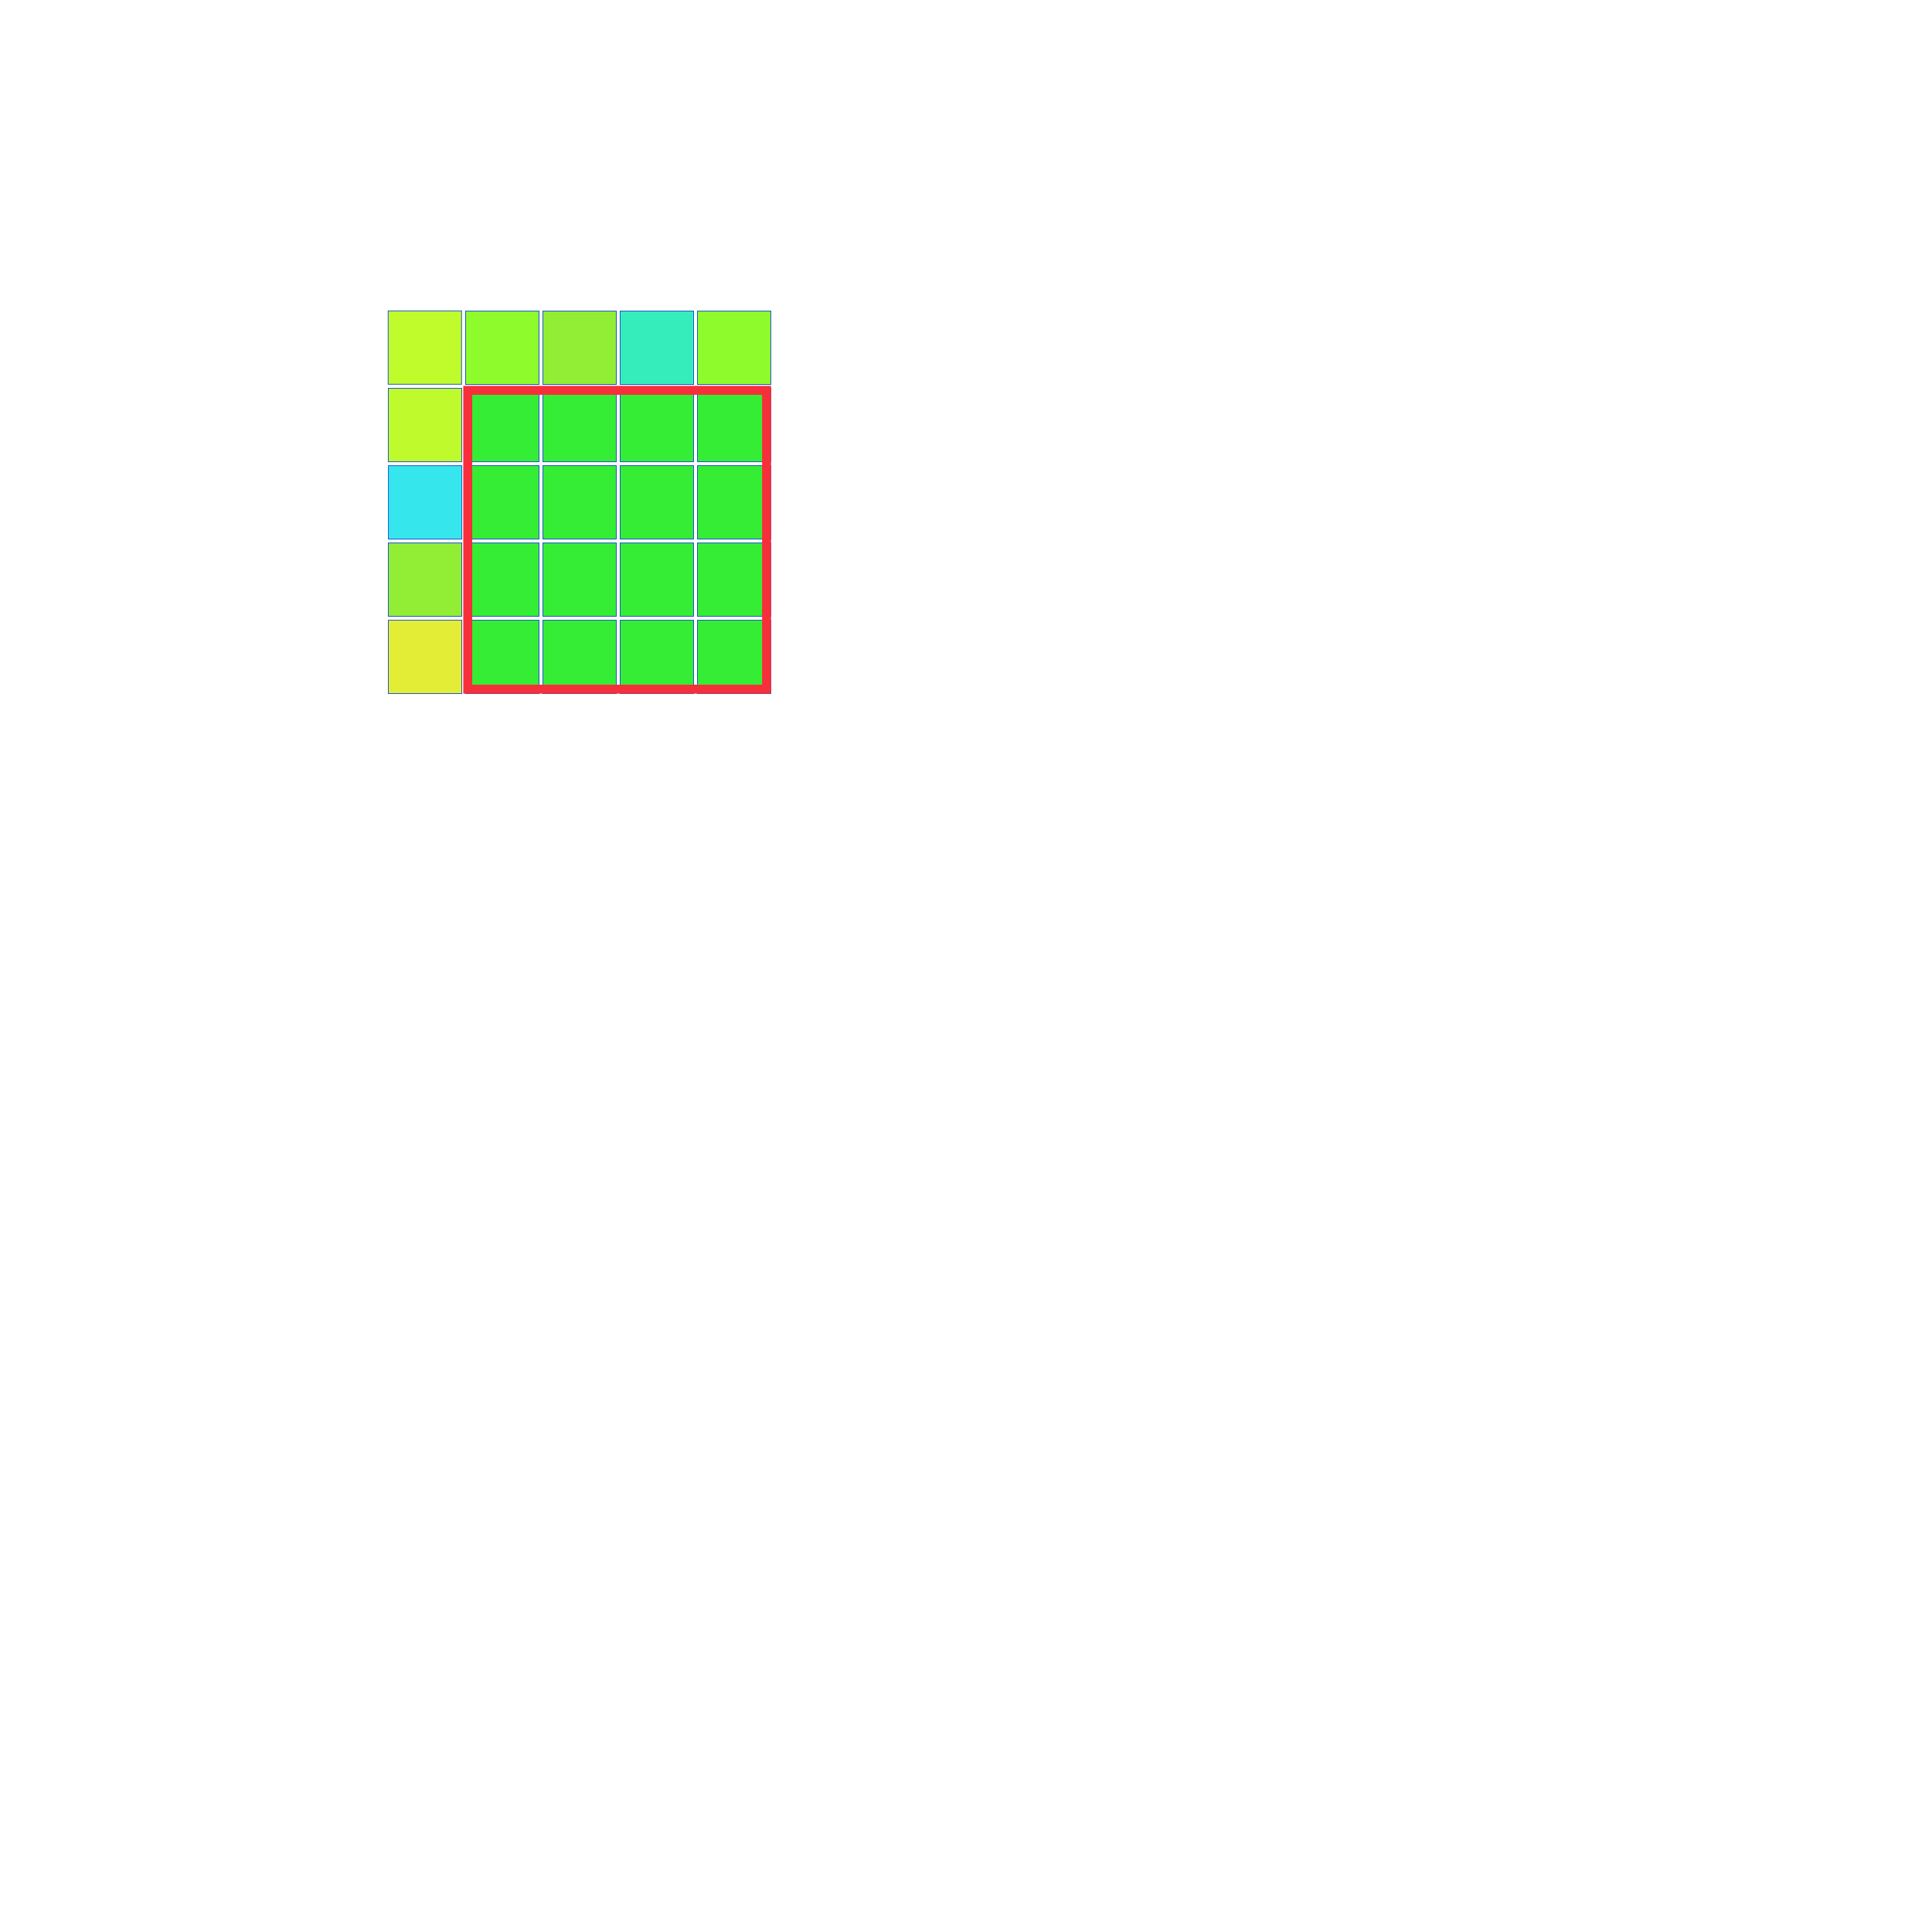 <?xml version="1.0" encoding="UTF-8" standalone="no" ?>
<!DOCTYPE svg PUBLIC "-//W3C//DTD SVG 1.1//EN" "http://www.w3.org/Graphics/SVG/1.1/DTD/svg11.dtd">
<svg xmlns="http://www.w3.org/2000/svg" xmlns:xlink="http://www.w3.org/1999/xlink" version="1.1" width="500" height="500" viewBox="0 0 500 500" xml:space="preserve">
<desc>Created with Fabric.js 4.6.0</desc>
<defs>
</defs>
<g transform="matrix(0.19 0 0 0.19 109.95 89.95)" id="jnrjXII-0rJpLx8s0kODO"  >
<path style="stroke: rgb(21,78,214); stroke-width: 1; stroke-dasharray: none; stroke-linecap: butt; stroke-dashoffset: 0; stroke-linejoin: miter; stroke-miterlimit: 4; fill: rgb(192,251,44); fill-rule: nonzero; opacity: 1;" vector-effect="non-scaling-stroke"  transform=" translate(0, 0)" d="M -50 -50 L 50 -50 L 50 50 L -50 50 z" stroke-linecap="round" />
</g>
<g transform="matrix(0.19 0 0 0.19 109.99 109.99)" id="BJUk_a-cPeyjJtfvD3enp"  >
<path style="stroke: rgb(21,78,214); stroke-width: 1; stroke-dasharray: none; stroke-linecap: butt; stroke-dashoffset: 0; stroke-linejoin: miter; stroke-miterlimit: 4; fill: rgb(191,251,44); fill-rule: nonzero; opacity: 1;" vector-effect="non-scaling-stroke"  transform=" translate(0, 0)" d="M -50 -50 L 50 -50 L 50 50 L -50 50 z" stroke-linecap="round" />
</g>
<g transform="matrix(0.19 0 0 0.19 110.02 130.02)" id="GPiOOI5gaEfVaF6sHrRsW"  >
<path style="stroke: rgb(21,78,214); stroke-width: 1; stroke-dasharray: none; stroke-linecap: butt; stroke-dashoffset: 0; stroke-linejoin: miter; stroke-miterlimit: 4; fill: rgb(53,230,237); fill-rule: nonzero; opacity: 1;" vector-effect="non-scaling-stroke"  transform=" translate(0, 0)" d="M -50 -50 L 50 -50 L 50 50 L -50 50 z" stroke-linecap="round" />
</g>
<g transform="matrix(0.19 0 0 0.19 110 150)" id="Nnh51QCqQfMt8_6bCIXpg"  >
<path style="stroke: rgb(21,78,214); stroke-width: 1; stroke-dasharray: none; stroke-linecap: butt; stroke-dashoffset: 0; stroke-linejoin: miter; stroke-miterlimit: 4; fill: rgb(146,237,53); fill-rule: nonzero; opacity: 1;" vector-effect="non-scaling-stroke"  transform=" translate(0, 0)" d="M -50 -50 L 50 -50 L 50 50 L -50 50 z" stroke-linecap="round" />
</g>
<g transform="matrix(0.19 0 0 0.19 110 170)" id="3_3wxleyhm3ltntb6vCA6"  >
<path style="stroke: rgb(21,78,214); stroke-width: 1; stroke-dasharray: none; stroke-linecap: butt; stroke-dashoffset: 0; stroke-linejoin: miter; stroke-miterlimit: 4; fill: rgb(228,237,53); fill-rule: nonzero; opacity: 1;" vector-effect="non-scaling-stroke"  transform=" translate(0, 0)" d="M -50 -50 L 50 -50 L 50 50 L -50 50 z" stroke-linecap="round" />
</g>
<g transform="matrix(0.19 0 0 0.19 130 90)" id="lkgLQ-v-gplwkzGbGlidX"  >
<path style="stroke: rgb(21,78,214); stroke-width: 1; stroke-dasharray: none; stroke-linecap: butt; stroke-dashoffset: 0; stroke-linejoin: miter; stroke-miterlimit: 4; fill: rgb(141,251,44); fill-rule: nonzero; opacity: 1;" vector-effect="non-scaling-stroke"  transform=" translate(0, 0)" d="M -50 -50 L 50 -50 L 50 50 L -50 50 z" stroke-linecap="round" />
</g>
<g transform="matrix(0.19 0 0 0.19 150 90)" id="b08FLbm9OIzDj3EWtuGP1"  >
<path style="stroke: rgb(21,78,214); stroke-width: 1; stroke-dasharray: none; stroke-linecap: butt; stroke-dashoffset: 0; stroke-linejoin: miter; stroke-miterlimit: 4; fill: rgb(146,237,53); fill-rule: nonzero; opacity: 1;" vector-effect="non-scaling-stroke"  transform=" translate(0, 0)" d="M -50 -50 L 50 -50 L 50 50 L -50 50 z" stroke-linecap="round" />
</g>
<g transform="matrix(0.19 0 0 0.19 170 90)" id="BZWDsLAq9EJfGjqEZQIhL"  >
<path style="stroke: rgb(21,78,214); stroke-width: 1; stroke-dasharray: none; stroke-linecap: butt; stroke-dashoffset: 0; stroke-linejoin: miter; stroke-miterlimit: 4; fill: rgb(53,237,187); fill-rule: nonzero; opacity: 1;" vector-effect="non-scaling-stroke"  transform=" translate(0, 0)" d="M -50 -50 L 50 -50 L 50 50 L -50 50 z" stroke-linecap="round" />
</g>
<g transform="matrix(0.19 0 0 0.19 190 90)" id="cfCcQ7vzjHGheki-FcHpu"  >
<path style="stroke: rgb(21,78,214); stroke-width: 1; stroke-dasharray: none; stroke-linecap: butt; stroke-dashoffset: 0; stroke-linejoin: miter; stroke-miterlimit: 4; fill: rgb(141,251,44); fill-rule: nonzero; opacity: 1;" vector-effect="non-scaling-stroke"  transform=" translate(0, 0)" d="M -50 -50 L 50 -50 L 50 50 L -50 50 z" stroke-linecap="round" />
</g>
<g transform="matrix(0.19 0 0 0.19 130 110)" id="ccwlz22_pv2rtzWJNemZv"  >
<path style="stroke: rgb(21,78,214); stroke-width: 1; stroke-dasharray: none; stroke-linecap: butt; stroke-dashoffset: 0; stroke-linejoin: miter; stroke-miterlimit: 4; fill: rgb(53,237,53); fill-rule: nonzero; opacity: 1;" vector-effect="non-scaling-stroke"  transform=" translate(0, 0)" d="M -50 -50 L 50 -50 L 50 50 L -50 50 z" stroke-linecap="round" />
</g>
<g transform="matrix(0.19 0 0 0.19 150 110)" id="9V8fqUvO8NYKgQqfMvbWx"  >
<path style="stroke: rgb(21,78,214); stroke-width: 1; stroke-dasharray: none; stroke-linecap: butt; stroke-dashoffset: 0; stroke-linejoin: miter; stroke-miterlimit: 4; fill: rgb(53,237,53); fill-rule: nonzero; opacity: 1;" vector-effect="non-scaling-stroke"  transform=" translate(0, 0)" d="M -50 -50 L 50 -50 L 50 50 L -50 50 z" stroke-linecap="round" />
</g>
<g transform="matrix(0.19 0 0 0.19 170 110)" id="z99ZBX0JIB0C-zktIKCX2"  >
<path style="stroke: rgb(21,78,214); stroke-width: 1; stroke-dasharray: none; stroke-linecap: butt; stroke-dashoffset: 0; stroke-linejoin: miter; stroke-miterlimit: 4; fill: rgb(53,237,53); fill-rule: nonzero; opacity: 1;" vector-effect="non-scaling-stroke"  transform=" translate(0, 0)" d="M -50 -50 L 50 -50 L 50 50 L -50 50 z" stroke-linecap="round" />
</g>
<g transform="matrix(0.19 0 0 0.19 130 130)" id="Z2NG8SmzK5WWeIYC74V5R"  >
<path style="stroke: rgb(21,78,214); stroke-width: 1; stroke-dasharray: none; stroke-linecap: butt; stroke-dashoffset: 0; stroke-linejoin: miter; stroke-miterlimit: 4; fill: rgb(53,237,53); fill-rule: nonzero; opacity: 1;" vector-effect="non-scaling-stroke"  transform=" translate(0, 0)" d="M -50 -50 L 50 -50 L 50 50 L -50 50 z" stroke-linecap="round" />
</g>
<g transform="matrix(0.19 0 0 0.19 130 150)" id="DJF0qzKX2wcr27LnKtIb3"  >
<path style="stroke: rgb(21,78,214); stroke-width: 1; stroke-dasharray: none; stroke-linecap: butt; stroke-dashoffset: 0; stroke-linejoin: miter; stroke-miterlimit: 4; fill: rgb(53,237,53); fill-rule: nonzero; opacity: 1;" vector-effect="non-scaling-stroke"  transform=" translate(0, 0)" d="M -50 -50 L 50 -50 L 50 50 L -50 50 z" stroke-linecap="round" />
</g>
<g transform="matrix(0.19 0 0 0.19 150 130)" id="Bt9f_BoXNnpDSWLm7OdE4"  >
<path style="stroke: rgb(21,78,214); stroke-width: 1; stroke-dasharray: none; stroke-linecap: butt; stroke-dashoffset: 0; stroke-linejoin: miter; stroke-miterlimit: 4; fill: rgb(53,237,53); fill-rule: nonzero; opacity: 1;" vector-effect="non-scaling-stroke"  transform=" translate(0, 0)" d="M -50 -50 L 50 -50 L 50 50 L -50 50 z" stroke-linecap="round" />
</g>
<g transform="matrix(0.19 0 0 0.19 150 150)" id="LVRmz7CDLkIbP_2HPAhxm"  >
<path style="stroke: rgb(21,78,214); stroke-width: 1; stroke-dasharray: none; stroke-linecap: butt; stroke-dashoffset: 0; stroke-linejoin: miter; stroke-miterlimit: 4; fill: rgb(53,237,53); fill-rule: nonzero; opacity: 1;" vector-effect="non-scaling-stroke"  transform=" translate(0, 0)" d="M -50 -50 L 50 -50 L 50 50 L -50 50 z" stroke-linecap="round" />
</g>
<g transform="matrix(0.19 0 0 0.19 170 130)" id="wnNg3MhNhsiqvVNEtzlTd"  >
<path style="stroke: rgb(21,78,214); stroke-width: 1; stroke-dasharray: none; stroke-linecap: butt; stroke-dashoffset: 0; stroke-linejoin: miter; stroke-miterlimit: 4; fill: rgb(53,237,53); fill-rule: nonzero; opacity: 1;" vector-effect="non-scaling-stroke"  transform=" translate(0, 0)" d="M -50 -50 L 50 -50 L 50 50 L -50 50 z" stroke-linecap="round" />
</g>
<g transform="matrix(0.19 0 0 0.19 170 150)" id="1V43RPvC1Rrvod4lGdPSu"  >
<path style="stroke: rgb(21,78,214); stroke-width: 1; stroke-dasharray: none; stroke-linecap: butt; stroke-dashoffset: 0; stroke-linejoin: miter; stroke-miterlimit: 4; fill: rgb(53,237,53); fill-rule: nonzero; opacity: 1;" vector-effect="non-scaling-stroke"  transform=" translate(0, 0)" d="M -50 -50 L 50 -50 L 50 50 L -50 50 z" stroke-linecap="round" />
</g>
<g transform="matrix(0.19 0 0 0.19 130 170)" id="B09FJJTIjTZUQpgf6BhIu"  >
<path style="stroke: rgb(21,78,214); stroke-width: 1; stroke-dasharray: none; stroke-linecap: butt; stroke-dashoffset: 0; stroke-linejoin: miter; stroke-miterlimit: 4; fill: rgb(53,237,53); fill-rule: nonzero; opacity: 1;" vector-effect="non-scaling-stroke"  transform=" translate(0, 0)" d="M -50 -50 L 50 -50 L 50 50 L -50 50 z" stroke-linecap="round" />
</g>
<g transform="matrix(0.19 0 0 0.19 150 170)" id="8KbwOx8m6clcc0Qnm_rb4"  >
<path style="stroke: rgb(21,78,214); stroke-width: 1; stroke-dasharray: none; stroke-linecap: butt; stroke-dashoffset: 0; stroke-linejoin: miter; stroke-miterlimit: 4; fill: rgb(53,237,53); fill-rule: nonzero; opacity: 1;" vector-effect="non-scaling-stroke"  transform=" translate(0, 0)" d="M -50 -50 L 50 -50 L 50 50 L -50 50 z" stroke-linecap="round" />
</g>
<g transform="matrix(0.19 0 0 0.19 170 170)" id="wSTZ3SCv2zdxw-DIEsNSv"  >
<path style="stroke: rgb(21,78,214); stroke-width: 1; stroke-dasharray: none; stroke-linecap: butt; stroke-dashoffset: 0; stroke-linejoin: miter; stroke-miterlimit: 4; fill: rgb(53,237,53); fill-rule: nonzero; opacity: 1;" vector-effect="non-scaling-stroke"  transform=" translate(0, 0)" d="M -50 -50 L 50 -50 L 50 50 L -50 50 z" stroke-linecap="round" />
</g>
<g transform="matrix(0.19 0 0 0.19 190 110)" id="cFDu_U1cnMy_pBSAyUsZf"  >
<path style="stroke: rgb(21,78,214); stroke-width: 1; stroke-dasharray: none; stroke-linecap: butt; stroke-dashoffset: 0; stroke-linejoin: miter; stroke-miterlimit: 4; fill: rgb(53,237,53); fill-rule: nonzero; opacity: 1;" vector-effect="non-scaling-stroke"  transform=" translate(0, 0)" d="M -50 -50 L 50 -50 L 50 50 L -50 50 z" stroke-linecap="round" />
</g>
<g transform="matrix(0.19 0 0 0.19 190 130)" id="nwmryaqvQ4fpOYz1r6dR2"  >
<path style="stroke: rgb(21,78,214); stroke-width: 1; stroke-dasharray: none; stroke-linecap: butt; stroke-dashoffset: 0; stroke-linejoin: miter; stroke-miterlimit: 4; fill: rgb(53,237,53); fill-rule: nonzero; opacity: 1;" vector-effect="non-scaling-stroke"  transform=" translate(0, 0)" d="M -50 -50 L 50 -50 L 50 50 L -50 50 z" stroke-linecap="round" />
</g>
<g transform="matrix(0.19 0 0 0.19 190 150)" id="tWomI3M0JZGl3-gMp_tm6"  >
<path style="stroke: rgb(21,78,214); stroke-width: 1; stroke-dasharray: none; stroke-linecap: butt; stroke-dashoffset: 0; stroke-linejoin: miter; stroke-miterlimit: 4; fill: rgb(53,237,53); fill-rule: nonzero; opacity: 1;" vector-effect="non-scaling-stroke"  transform=" translate(0, 0)" d="M -50 -50 L 50 -50 L 50 50 L -50 50 z" stroke-linecap="round" />
</g>
<g transform="matrix(0.19 0 0 0.19 190 170)" id="TtF8pe9X24WEmGF63lN5a"  >
<path style="stroke: rgb(21,78,214); stroke-width: 1; stroke-dasharray: none; stroke-linecap: butt; stroke-dashoffset: 0; stroke-linejoin: miter; stroke-miterlimit: 4; fill: rgb(53,237,53); fill-rule: nonzero; opacity: 1;" vector-effect="non-scaling-stroke"  transform=" translate(0, 0)" d="M -50 -50 L 50 -50 L 50 50 L -50 50 z" stroke-linecap="round" />
</g>
<g transform="matrix(1.16 0 0 1.16 159.72 139.69)" id="YOJw_H8xesxA3ScAn4167"  >
<path style="stroke: rgb(247,47,58); stroke-width: 2; stroke-dasharray: none; stroke-linecap: butt; stroke-dashoffset: 0; stroke-linejoin: miter; stroke-miterlimit: 4; fill: rgb(41,112,178); fill-opacity: 0; fill-rule: nonzero; opacity: 1;" vector-effect="non-scaling-stroke"  transform=" translate(0, 0)" d="M -33.333 -33.333 L 33.333 -33.333 L 33.333 33.333 L -33.333 33.333 z" stroke-linecap="round" />
</g>
</svg>
